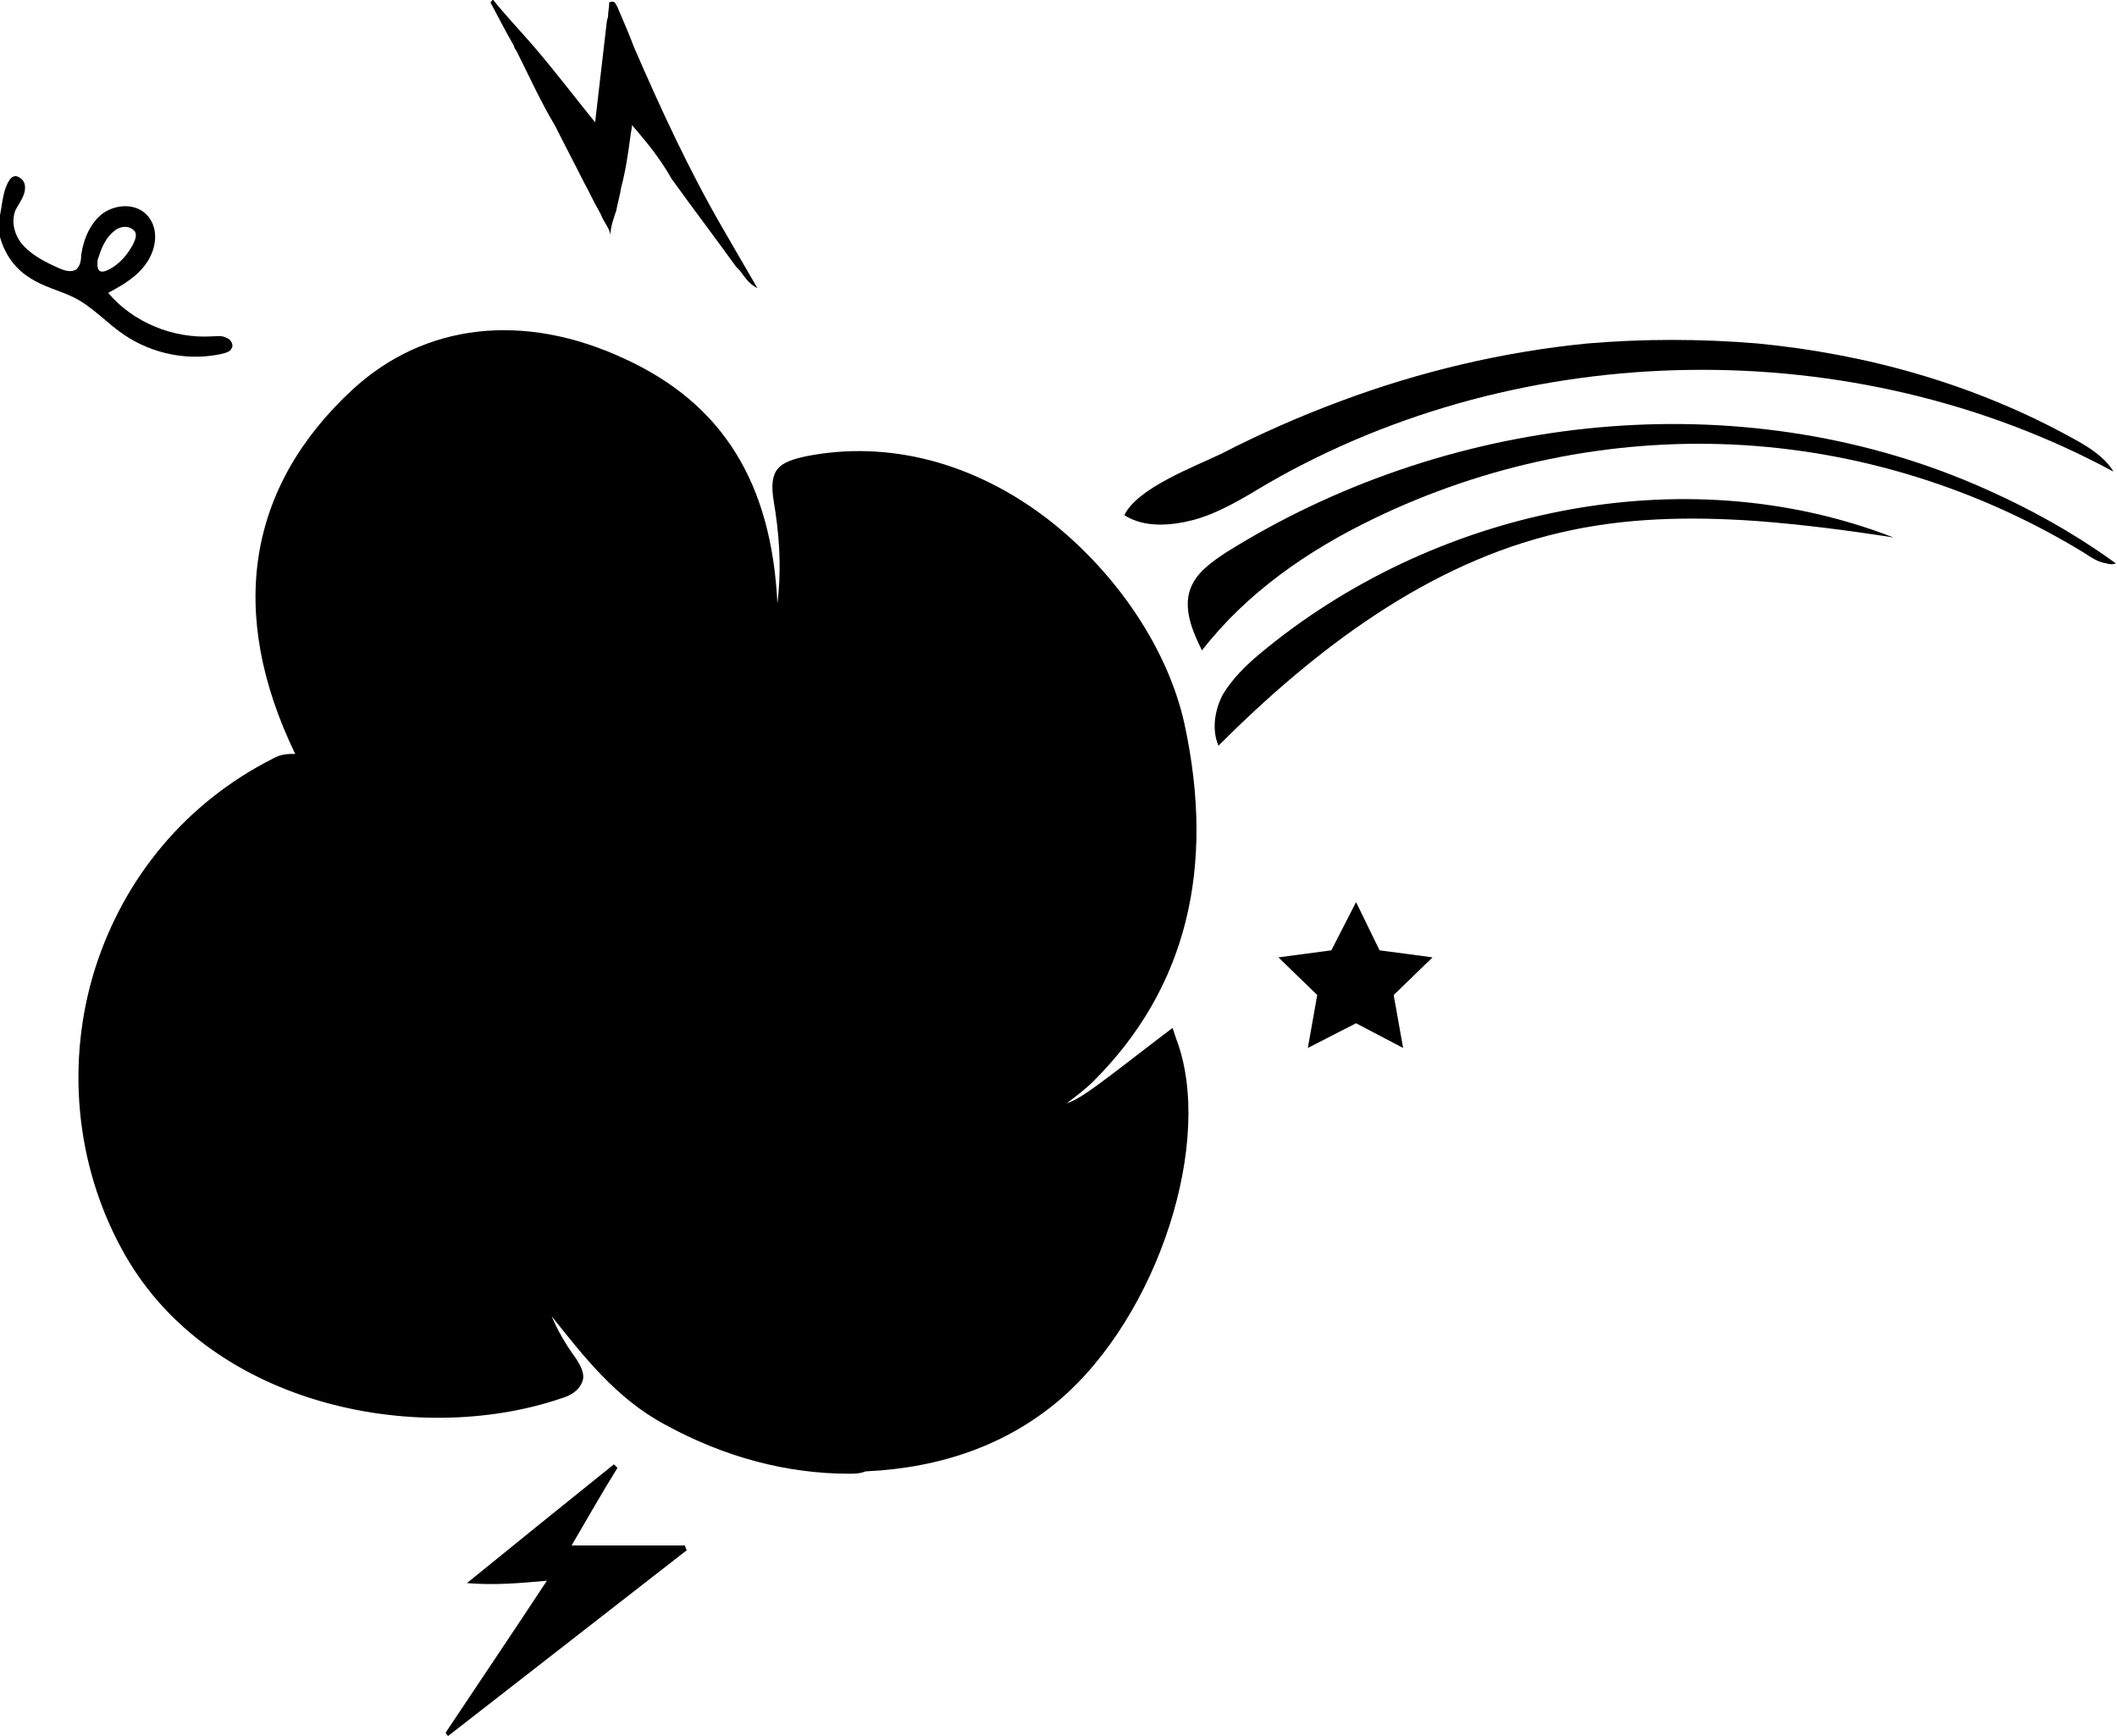 <?xml version="1.0" encoding="utf-8"?>
<!-- Generator: Adobe Illustrator 23.0.1, SVG Export Plug-In . SVG Version: 6.00 Build 0)  -->
<svg version="1.1" id="Layer_1" xmlns="http://www.w3.org/2000/svg" xmlns:xlink="http://www.w3.org/1999/xlink" x="0px" y="0px"
	 viewBox="0 0 180 147.6" style="enable-background:new 0 0 180 147.6;" xml:space="preserve">
<style type="text/css">
	.st0{fill:none;stroke:#000000;stroke-miterlimit:10;}
	.st1{fill:#1E1E1E;}
	.st2{fill:#282828;}
	.st3{fill:#FBFBFB;}
</style>
<g>
	<g>
		<path d="M99.2,88.7c3.2,8.2-1.6,23-9.8,30c-4.6,3.9-10.1,5.6-16,5.9c-5.9,0.3-11.4-1.2-16.6-4.1c-5.1-2.8-8.1-7.7-11.8-12
			c0.6,2.7,1.7,5.1,3.2,7.3c0.9,1.3,0.8,1.9-0.8,2.5c-12.9,4.3-30-0.3-36.6-12.4C3.1,91.1,8.6,72.5,23.5,65.1c1-0.5,1.6-0.3,2.9,0
			c-6.1-11.6-5.5-22.5,4.1-31.4c6.4-5.9,14.6-6,22.3-2.5c10.7,4.9,13.4,14.4,12.4,26.3c2.1-5.5,2-10.2,1.2-14.8
			c-0.4-2.4,0.2-2.7,2.2-3.1c14.8-3.1,28.6,10,31.3,22.2c2.4,11,0.9,21.4-7.5,29.8c-1.2,1.2-2.7,2.1-4,3.1
			C91,95.1,91,95.1,99.2,88.7z"/>
		<path d="M72.2,125.3c-5.3,0-10.6-1.4-15.7-4.2c-4.1-2.2-6.9-5.8-9.6-9.2c0.5,1.2,1.2,2.4,2,3.5c0.4,0.6,0.9,1.4,0.6,2.1
			c-0.3,0.8-1.1,1.2-1.8,1.4c-12.4,4.2-30.3,0.5-37.4-12.8c-3.9-7.2-4.7-15.9-2.2-23.8c2.5-7.8,7.8-14.1,15.1-17.8
			c0.7-0.4,1.3-0.4,1.9-0.4c-5.8-12-4.1-22.7,4.9-31c6.1-5.6,14.5-6.6,23.1-2.6c8.3,3.8,12.5,10.5,13,20.8c0.4-3.3,0.1-6.2-0.3-8.6
			c-0.5-2.9,0.5-3.4,2.7-3.9c7-1.4,14.4,0.5,20.8,5.5c5.7,4.5,10,10.9,11.4,17.2c2.7,12.4,0.1,22.6-7.7,30.4
			c-0.7,0.7-1.5,1.3-2.3,1.9c1.3-0.4,3.1-1.9,8.2-5.8l0.8-0.6l0.3,0.9c3.3,8.6-1.5,23.6-10,30.8c-4.4,3.7-9.9,5.7-16.4,6
			C73.1,125.3,72.6,125.3,72.2,125.3z M43.8,105.8l1.9,2.2c0.8,1,1.6,1.9,2.3,2.9c2.8,3.5,5.4,6.8,9.2,8.9c5.3,2.9,10.7,4.3,16.2,4
			c6.2-0.3,11.4-2.2,15.5-5.7c7.6-6.5,12.3-20.2,9.9-28.3c-7.5,5.9-7.8,6-10.6,5.5l-1.6-0.3l1.3-1c0.4-0.3,0.8-0.6,1.3-0.9
			c0.9-0.7,1.9-1.3,2.7-2.1c7.5-7.4,10-17.2,7.3-29.1c-2.7-12.4-16.7-24.6-30.5-21.7c-1.8,0.4-2,0.4-1.6,2.3c0.7,3.8,1.2,9-1.3,15.2
			l-1.8,4.6l0.4-4.9c1.1-13.2-2.8-21.3-12-25.6c-8.1-3.7-15.8-2.9-21.5,2.4c-8.9,8.2-10.3,18.5-4,30.6l0.7,1.4l-1.6-0.4
			c-1.1-0.3-1.6-0.4-2.3,0c-6.9,3.4-12,9.4-14.3,16.9c-2.4,7.5-1.6,15.8,2.1,22.7c6.6,12.2,23.8,16.1,35.7,12.1
			c0.8-0.3,0.9-0.5,0.9-0.5c0,0,0.1-0.2-0.4-0.9c-1.6-2.2-2.7-4.7-3.3-7.5L43.8,105.8z"/>
	</g>
	<g>
		<path d="M149.4,29.2c9.4,0.9,18.6,3.5,26.9,8.1c1.3,0.7,2.7,1.6,3.4,2.8c-22-11.9-50.2-11.5-71.9,1c-2,1.2-4.1,2.5-6.3,3.1
			c-1.9,0.5-4.2,0.7-5.9-0.4c1.1-2.3,5.9-4.1,8.2-5.2c3.3-1.7,6.7-3.2,10.2-4.5c6.7-2.5,13.8-4.2,21-4.9
			C139.7,28.8,144.6,28.8,149.4,29.2z"/>
	</g>
	<g>
		<path d="M149.4,44.3c-5.7-0.4-11.3-0.3-16.8,1c-11.2,2.6-20.8,9.9-29,18.1c-0.6-1.4-0.3-3.1,0.4-4.4c0.8-1.3,1.9-2.4,3.1-3.4
			c14.6-12.2,35.9-16.9,53.9-9.9C157.2,45.1,153.3,44.6,149.4,44.3z"/>
	</g>
	<g>
		<path d="M179.1,47.9c-0.7-0.1-1.3-0.5-1.9-0.9c-9-5.5-19.3-8.7-29.8-9.2c-10.5-0.5-21.1,1.7-30.6,6.3c-5.6,2.7-10.8,6.3-14.6,11.2
			c-0.8-1.6-1.6-3.5-1-5.2c0.5-1.4,1.8-2.3,3-3.1c18.5-11.6,42.5-14.5,62.8-6.2c4.6,1.9,8.9,4.2,12.9,7.1
			C179.7,48,179.4,48,179.1,47.9z"/>
	</g>
	<g>
		<path d="M0.4,16.2c0.3-0.9,0.7-1.6,1.4-1c0.4,0.3,0.4,0.9,0.2,1.4s-0.5,0.9-0.7,1.3c-0.4,1.1,0,2.3,0.8,3.1
			c0.8,0.8,1.8,1.3,2.9,1.8c0.5,0.2,1,0.4,1.5,0.1c0.3-0.3,0.4-0.7,0.4-1.2c0.2-1.4,0.8-2.8,1.9-3.6c1.2-0.8,2.9-0.8,3.8,0.3
			c0.9,1.1,0.7,2.7-0.1,3.9c-0.8,1.2-2,1.9-3.3,2.6c2.1,2.5,5.5,3.9,8.8,3.7c0.4,0,0.8-0.1,1.2,0.1c0.4,0.1,0.7,0.6,0.5,0.9
			c-0.1,0.3-0.5,0.4-0.9,0.5c-2.8,0.6-5.8,0-8.2-1.6c-1.5-1-2.7-2.4-4.3-3.2c-1.2-0.6-2.6-0.9-3.8-1.7c-1.6-1-2.5-2.7-2.7-4.5
			C0,18.8,0.1,17.3,0.4,16.2z M8.3,22.1c-0.1,1,0.2,1.2,1,0.8c0.9-0.5,1.5-1.2,2-2.1c0.2-0.4,0.4-0.9,0.1-1.2
			c-0.4-0.4-1-0.4-1.5-0.1C8.9,20.2,8.6,21.2,8.3,22.1z"/>
	</g>
	<g>
		<path d="M37.9,147.3c2.8-4.2,5.7-8.5,8.6-12.9c-2.3,0.2-4.4,0.4-6.8,0.2c4.3-3.5,8.4-6.8,12.5-10.1c0.1,0.1,0.2,0.2,0.3,0.3
			c-1.3,2.1-2.5,4.2-3.9,6.6c3.3,0,6.5,0,9.6,0c0.1,0.1,0.1,0.3,0.2,0.4c-6.8,5.3-13.5,10.5-20.3,15.8
			C38,147.5,37.9,147.4,37.9,147.3z"/>
	</g>
	<g>
		<path d="M51.6,1.8c0-0.1,0.1-0.3,0.1-0.4c0-0.4,0.1-0.8,0.1-1.2c0.5-0.2,0.5,0.1,0.7,0.4c0.5,1.2,1,2.3,1.4,3.4
			c2.3,5.3,4.7,10.5,7.6,15.5c1,1.7,1.9,3.3,2.9,5c-1-0.5-1.2-1.3-1.8-1.8c-1.8-2.5-3.7-5-5.5-7.5c-0.9-1.6-2-3-3.4-4.6
			c0.1,0.1-0.1,0.8-0.1,1c-0.2,1.5-0.4,2.9-0.8,4.4c-0.1,0.7-0.3,1.3-0.4,1.9c-0.2,0.6-0.5,1.4-0.5,2.1c0-0.4-0.5-1.1-0.7-1.5
			c-0.1-0.3-0.3-0.6-0.4-0.8c-0.4-0.7-0.7-1.4-1.1-2.1c-0.8-1.6-1.7-3.3-2.5-4.9C46,8.7,45,6.5,43.9,4.3c-0.1-0.1-0.2-0.3-0.2-0.4
			l0,0c-0.7-1.2-1.3-2.4-2-3.7c0.1-0.1,0.2-0.2,0.2-0.3c-0.1,0.1,3.4,3.9,3.7,4.3c1.7,2,3.3,4.1,5,6.2L51.6,1.8z"/>
	</g>
	<g>
		<polygon points="115.3,76.7 117.3,80.8 121.8,81.4 118.5,84.6 119.3,89.1 115.3,87 111.2,89.1 112,84.6 108.7,81.4 113.2,80.8 		
			"/>
	</g>
</g>
</svg>
